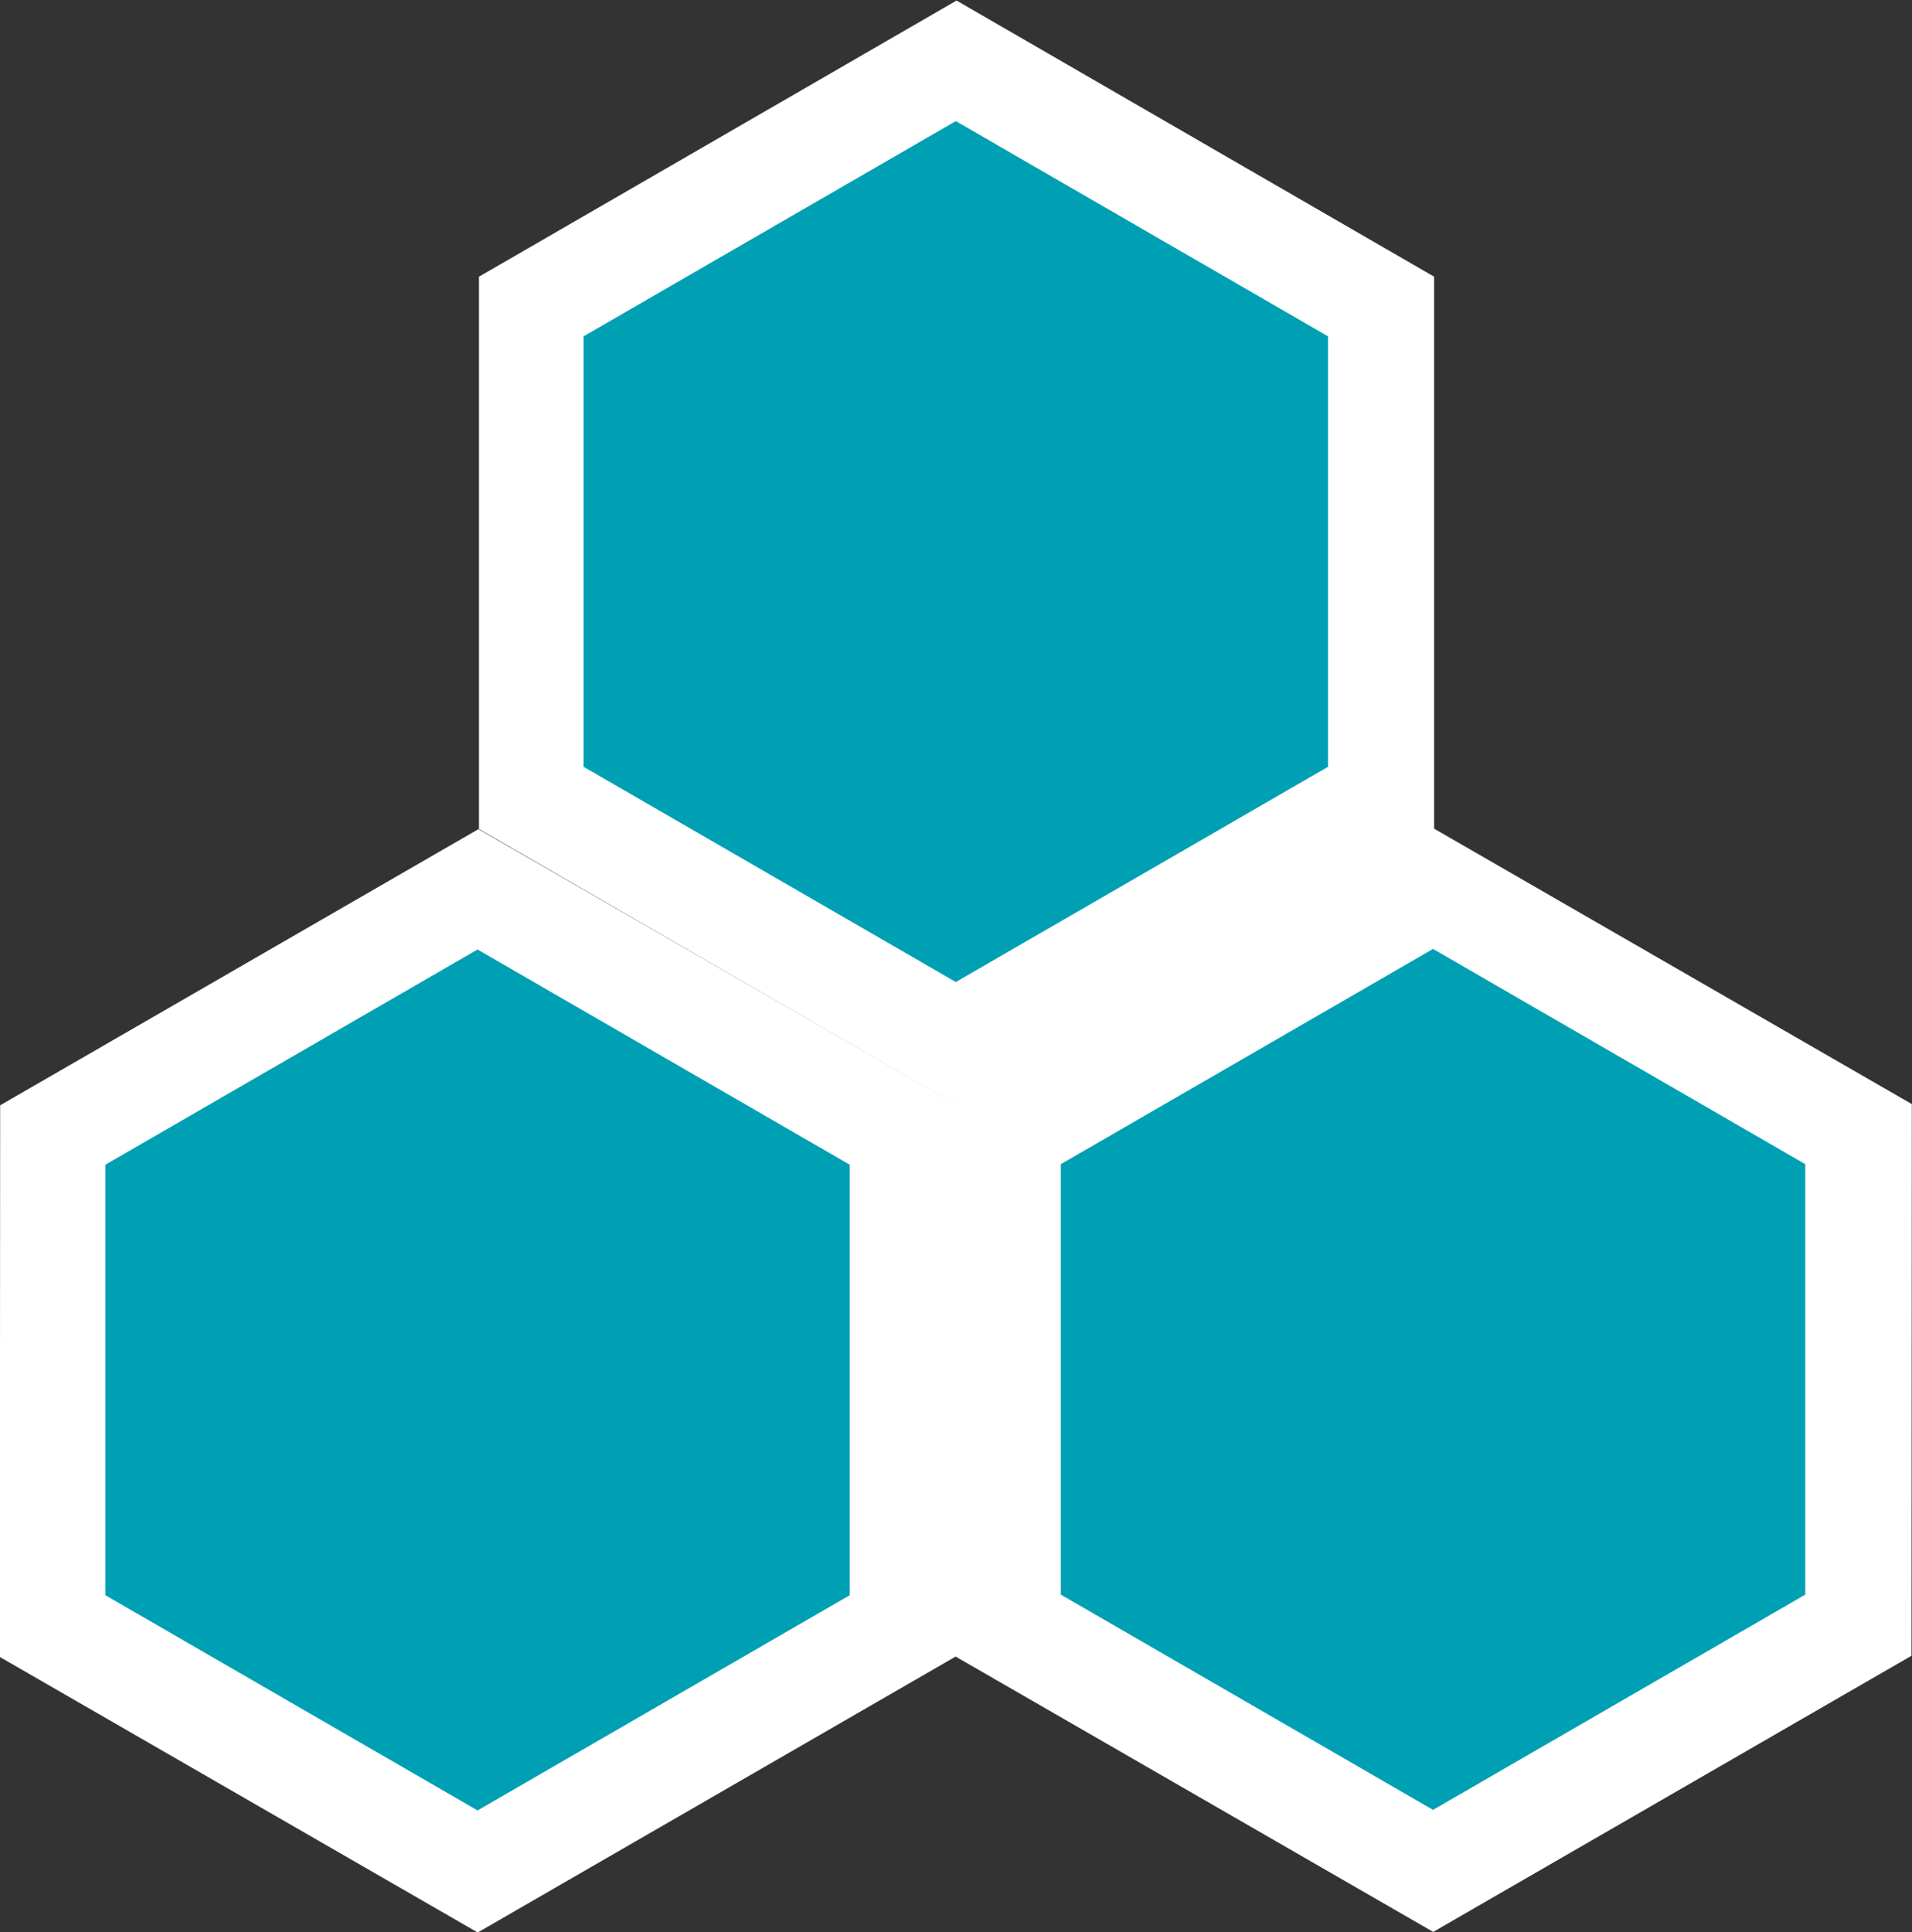 <?xml version="1.0" encoding="UTF-8" standalone="no"?>
<!-- Created with Inkscape (http://www.inkscape.org/) -->

<svg
   xmlns:dc="http://purl.org/dc/elements/1.1/"
   xmlns:cc="http://creativecommons.org/ns#"
   xmlns:rdf="http://www.w3.org/1999/02/22-rdf-syntax-ns#"
   xmlns:svg="http://www.w3.org/2000/svg"
   xmlns="http://www.w3.org/2000/svg"
   xmlns:sodipodi="http://sodipodi.sourceforge.net/DTD/sodipodi-0.dtd"
   xmlns:inkscape="http://www.inkscape.org/namespaces/inkscape"
   width="146.722"
   height="148.276"
   viewBox="0 0 146.722 148.276"
   id="svg2"
   version="1.1"
   inkscape:version="0.91 r13725"
   sodipodi:docname="gem-icon.svg">
  <rect x="0" y="0" width="146.722" height="148.276" fill="#333333" stroke="none"/>
  <defs
     id="defs4" />
  <sodipodi:namedview
     id="base"
     pagecolor="#ffffff"
     bordercolor="#666666"
     borderopacity="1.0"
     inkscape:pageopacity="0.0"
     inkscape:pageshadow="2"
     inkscape:zoom="1.979899"
     inkscape:cx="50.851082"
     inkscape:cy="83.316686"
     inkscape:document-units="px"
     inkscape:current-layer="layer2"
     showgrid="false"
     units="px"
     inkscape:window-width="1440"
     inkscape:window-height="800"
     inkscape:window-x="0"
     inkscape:window-y="1"
     inkscape:window-maximized="1"
     fit-margin-top="0"
     fit-margin-left="0"
     fit-margin-right="0"
     fit-margin-bottom="0"
     inkscape:object-nodes="true" />
  <g
     inkscape:groupmode="layer"
     id="layer2"
     inkscape:label="bottom"
     style="display:inline"
     transform="translate(-530.221,-455.324)">
    <g
       transform="matrix(2.806,0,0,2.806,-10.263,-457.769)"
       id="layer1-8"
       inkscape:label="Layer 1"
       style="fill:#ffffff;fill-opacity:1">
      <path
         transform="matrix(0.683,0,0,0.684,69.248,108.377)"
         inkscape:transform-center-y="-3.7757827"
         d="m 218.929,317.318 19.122,11.04 0,22.081 -19.122,11.04 -19.122,-11.04 0,-22.081 z"
         inkscape:randomized="0"
         inkscape:rounded="0"
         inkscape:flatsided="true"
         sodipodi:arg2="-1.0471975"
         sodipodi:arg1="-1.5707963"
         sodipodi:r2="11.040254"
         sodipodi:r1="22.080507"
         sodipodi:cy="339.39896"
         sodipodi:cx="218.92857"
         sodipodi:sides="6"
         id="path4134-3"
         style="opacity:1;fill:#ffffff;fill-opacity:1;stroke:#00006c;stroke-width:0;stroke-linecap:round;stroke-linejoin:miter;stroke-miterlimit:4;stroke-dasharray:none;stroke-dashoffset:0;stroke-opacity:1"
         sodipodi:type="star" />
    </g>
    <g
       inkscape:label="Layer 1"
       id="g4285"
       transform="matrix(1.403,2.43,-2.43,1.403,1160.763,-448.151)"
       style="fill:#ffffff;fill-opacity:1">
      <path
         sodipodi:type="star"
         style="opacity:1;fill:#ffffff;fill-opacity:1;stroke:#00006c;stroke-width:0;stroke-linecap:round;stroke-linejoin:miter;stroke-miterlimit:4;stroke-dasharray:none;stroke-dashoffset:0;stroke-opacity:1"
         id="path4287"
         sodipodi:sides="6"
         sodipodi:cx="218.92857"
         sodipodi:cy="339.39896"
         sodipodi:r1="22.080507"
         sodipodi:r2="11.040254"
         sodipodi:arg1="-1.5707963"
         sodipodi:arg2="-1.0471975"
         inkscape:flatsided="true"
         inkscape:rounded="0"
         inkscape:randomized="0"
         d="m 218.929,317.318 19.122,11.04 0,22.081 -19.122,11.04 -19.122,-11.04 0,-22.081 z"
         inkscape:transform-center-y="-3.7757827"
         transform="matrix(0.683,0,0,0.684,69.248,108.377)" />
    </g>
    <g
       transform="matrix(1.403,2.43,-2.43,1.403,1087.441,-448.106)"
       id="g4289"
       inkscape:label="Layer 1"
       style="fill:#ffffff;fill-opacity:1">
      <path
         transform="matrix(0.683,0,0,0.684,69.248,108.377)"
         inkscape:transform-center-y="-3.7757827"
         d="m 218.929,317.318 19.122,11.04 0,22.081 -19.122,11.04 -19.122,-11.04 0,-22.081 z"
         inkscape:randomized="0"
         inkscape:rounded="0"
         inkscape:flatsided="true"
         sodipodi:arg2="-1.0471975"
         sodipodi:arg1="-1.5707963"
         sodipodi:r2="11.040254"
         sodipodi:r1="22.080507"
         sodipodi:cy="339.39896"
         sodipodi:cx="218.92857"
         sodipodi:sides="6"
         id="path4291"
         style="opacity:1;fill:#ffffff;fill-opacity:1;stroke:#00006c;stroke-width:0;stroke-linecap:round;stroke-linejoin:miter;stroke-miterlimit:4;stroke-dasharray:none;stroke-dashoffset:0;stroke-opacity:1"
         sodipodi:type="star" />
    </g>
  </g>
  <g
     inkscape:groupmode="layer"
     id="layer4"
     inkscape:label="body"
     transform="translate(-530.221,-455.324)"
     style="display:inline">
    <g
       style="display:inline;opacity:1;fill:#00a0b4;fill-opacity:1"
       inkscape:label="Layer 1"
       id="g4293"
       transform="matrix(2.187,0,0,2.187,125.103,-247.082)">
      <path
         sodipodi:type="star"
         style="opacity:1;fill:#00a0b4;fill-opacity:1;stroke:#00006c;stroke-width:0;stroke-linecap:round;stroke-linejoin:miter;stroke-miterlimit:4;stroke-dasharray:none;stroke-dashoffset:0;stroke-opacity:1"
         id="path4295"
         sodipodi:sides="6"
         sodipodi:cx="218.92857"
         sodipodi:cy="339.39896"
         sodipodi:r1="22.080507"
         sodipodi:r2="11.040254"
         sodipodi:arg1="-1.5707963"
         sodipodi:arg2="-1.0471975"
         inkscape:flatsided="true"
         inkscape:rounded="0"
         inkscape:randomized="0"
         d="m 218.929,317.318 19.122,11.04 0,22.081 -19.122,11.04 -19.122,-11.04 0,-22.081 z"
         inkscape:transform-center-y="-3.7757827"
         transform="matrix(0.683,0,0,0.684,69.248,108.377)" />
    </g>
    <g
       transform="matrix(2.187,0,0,2.187,88.403,-183.516)"
       id="g4356"
       inkscape:label="Layer 1"
       style="display:inline;opacity:1;fill:#00a0b4;fill-opacity:1">
      <path
         transform="matrix(0.683,0,0,0.684,69.248,108.377)"
         inkscape:transform-center-y="-3.7757827"
         d="m 218.929,317.318 19.122,11.04 0,22.081 -19.122,11.04 -19.122,-11.04 0,-22.081 z"
         inkscape:randomized="0"
         inkscape:rounded="0"
         inkscape:flatsided="true"
         sodipodi:arg2="-1.0471975"
         sodipodi:arg1="-1.5707963"
         sodipodi:r2="11.040254"
         sodipodi:r1="22.080507"
         sodipodi:cy="339.39896"
         sodipodi:cx="218.92857"
         sodipodi:sides="6"
         id="path4358"
         style="opacity:1;fill:#00a0b4;fill-opacity:1;stroke:#00006c;stroke-width:0;stroke-linecap:round;stroke-linejoin:miter;stroke-miterlimit:4;stroke-dasharray:none;stroke-dashoffset:0;stroke-opacity:1"
         sodipodi:type="star" />
    </g>
    <g
       transform="matrix(2.187,0,0,2.187,161.725,-183.56)"
       id="g4360"
       inkscape:label="Layer 1"
       style="display:inline;opacity:1;fill:#00a0b4;fill-opacity:1">
      <path
         transform="matrix(0.683,0,0,0.684,69.248,108.377)"
         inkscape:transform-center-y="-3.7757827"
         d="m 218.929,317.318 19.122,11.04 0,22.081 -19.122,11.04 -19.122,-11.04 0,-22.081 z"
         inkscape:randomized="0"
         inkscape:rounded="0"
         inkscape:flatsided="true"
         sodipodi:arg2="-1.0471975"
         sodipodi:arg1="-1.5707963"
         sodipodi:r2="11.040254"
         sodipodi:r1="22.080507"
         sodipodi:cy="339.39896"
         sodipodi:cx="218.92857"
         sodipodi:sides="6"
         id="path4362"
         style="opacity:1;fill:#00a0b4;fill-opacity:1;stroke:#00006c;stroke-width:0;stroke-linecap:round;stroke-linejoin:miter;stroke-miterlimit:4;stroke-dasharray:none;stroke-dashoffset:0;stroke-opacity:1"
         sodipodi:type="star" />
    </g>
  </g>
</svg>

